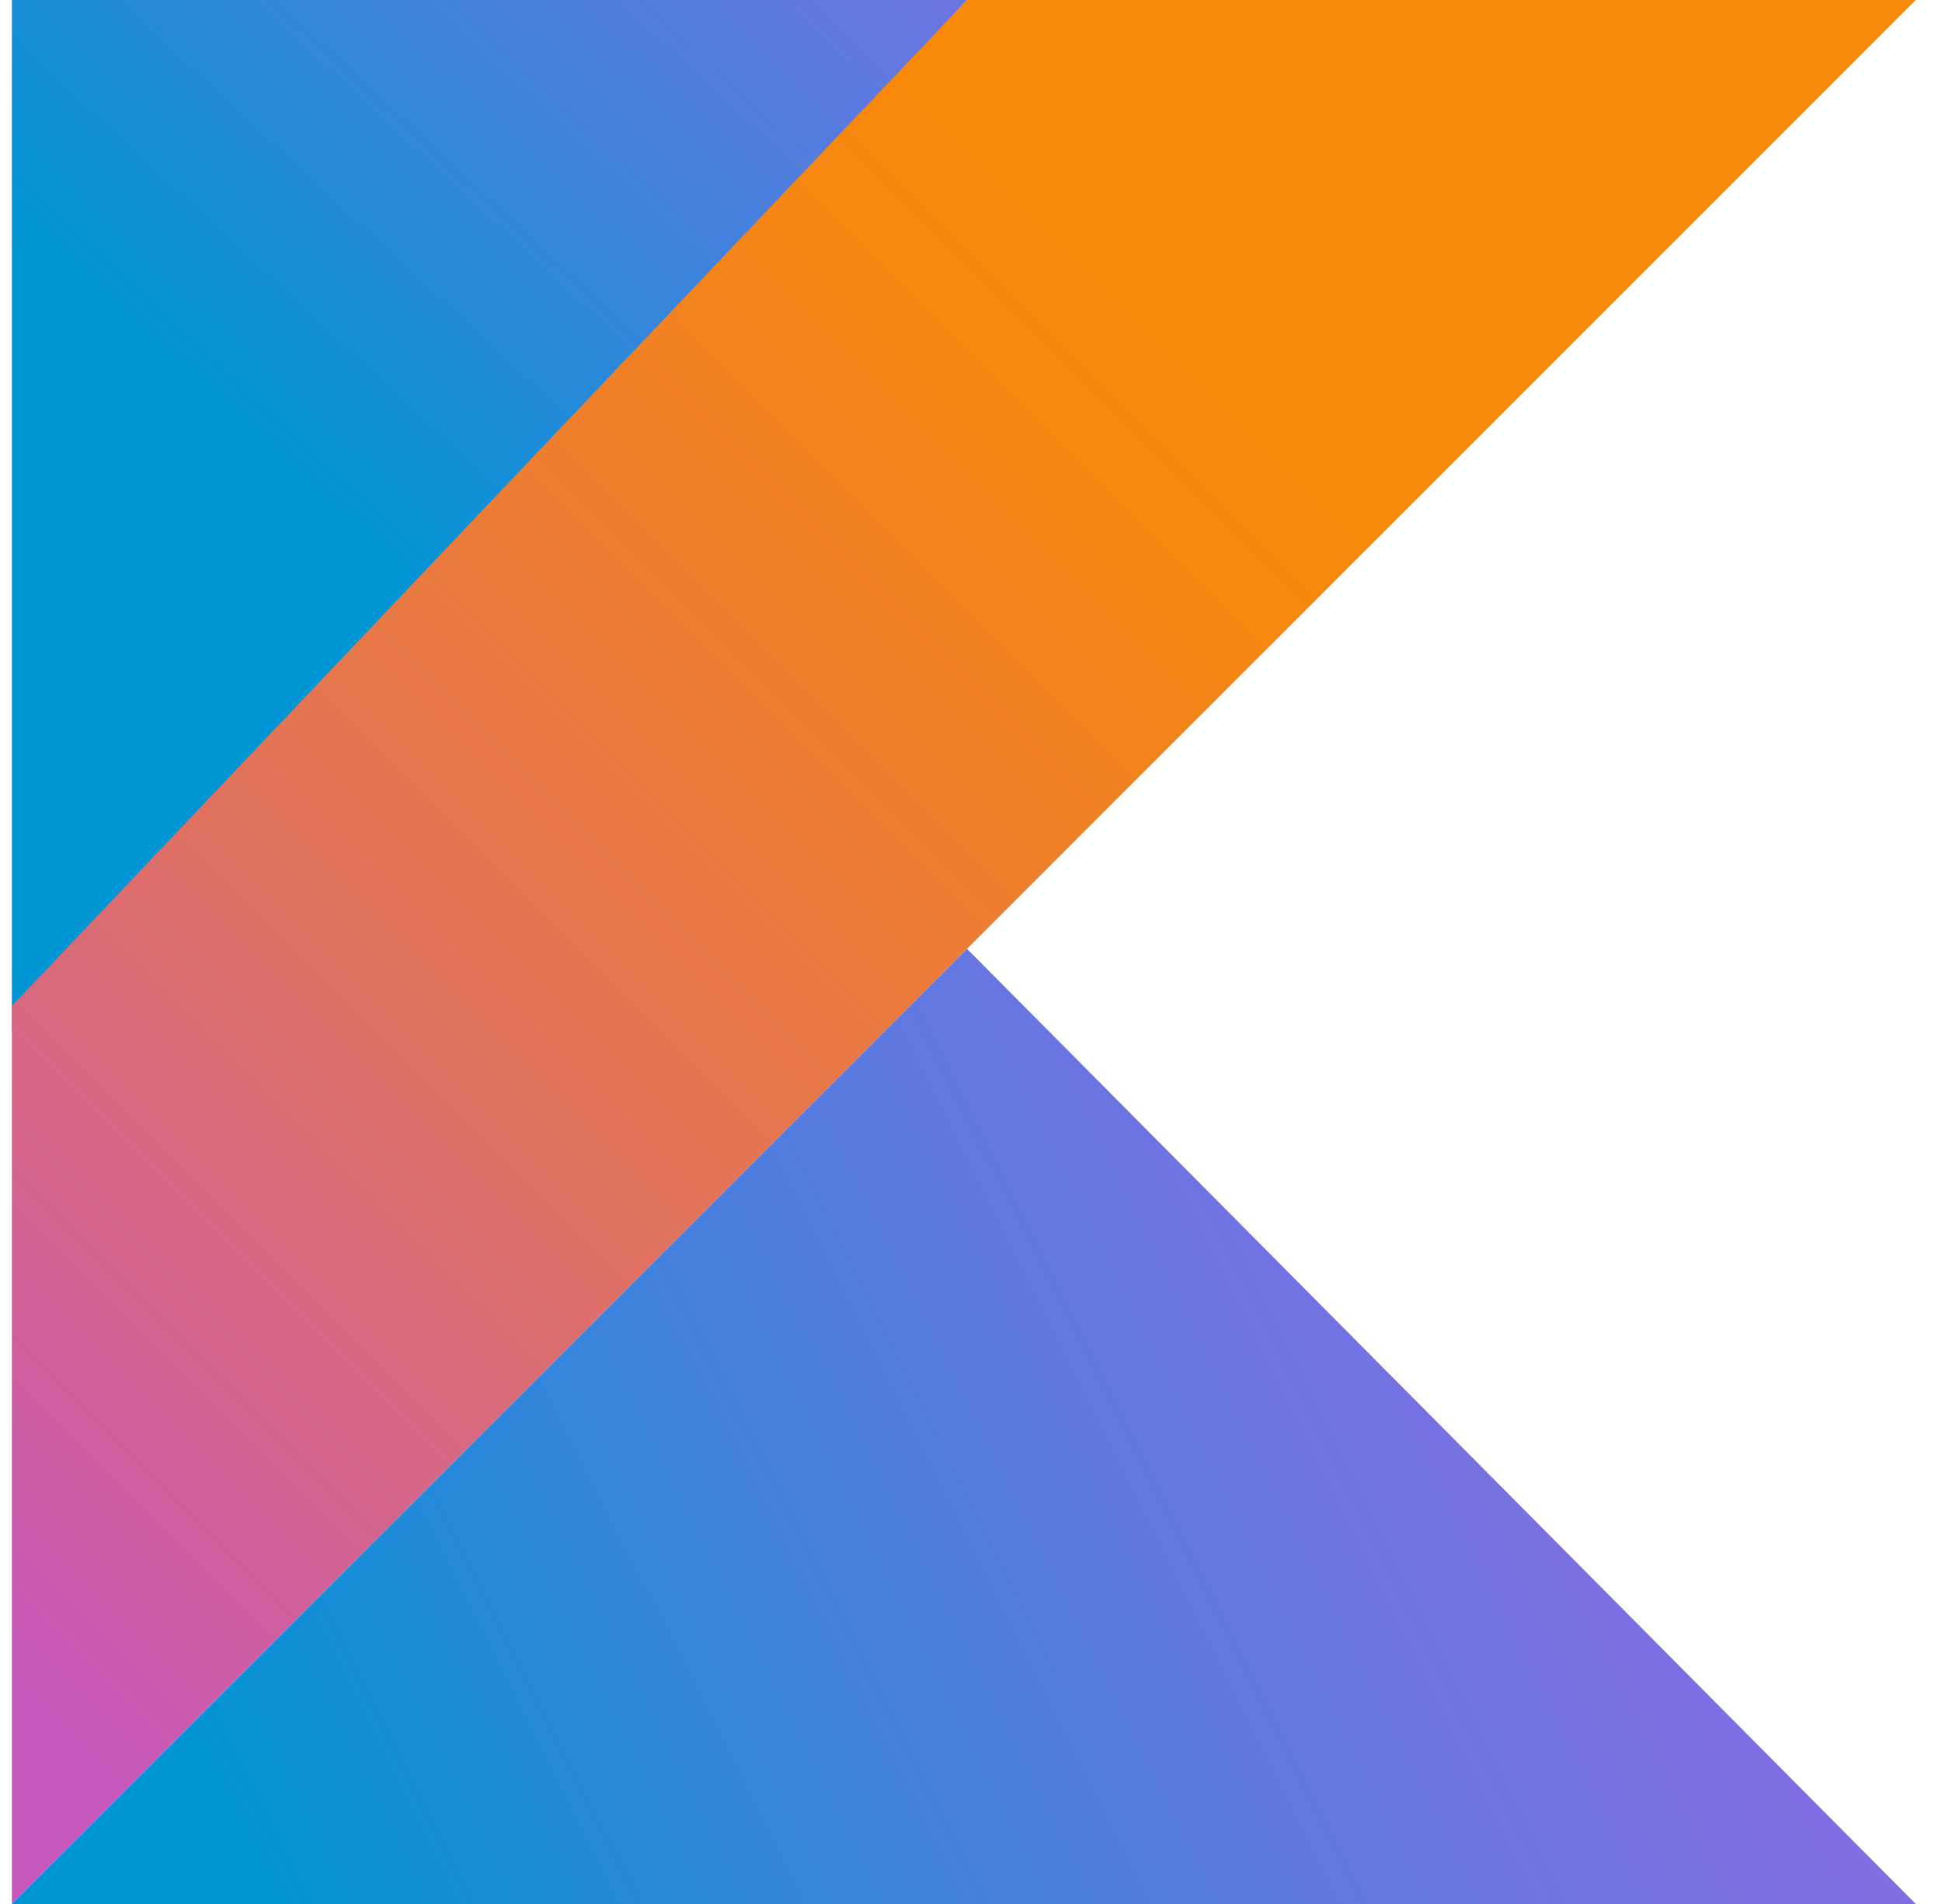 <svg width="51" height="50" viewBox="0 0 51 50" fill="none" xmlns="http://www.w3.org/2000/svg">
<path d="M0.311 50L25.395 24.917L50.311 50H0.311Z" fill="url(#paint0_linear_17_212)"/>
<path d="M0.311 0H25.395L0.311 27.083V0Z" fill="url(#paint1_linear_17_212)"/>
<path d="M25.395 0L0.311 26.417V50L25.395 24.917L50.311 0H25.395Z" fill="url(#paint2_linear_17_212)"/>
<defs>
<linearGradient id="paint0_linear_17_212" x1="13.611" y1="73.28" x2="51.357" y2="54.343" gradientUnits="userSpaceOnUse">
<stop offset="0.097" stop-color="#0095D5"/>
<stop offset="0.301" stop-color="#238AD9"/>
<stop offset="0.621" stop-color="#557BDE"/>
<stop offset="0.864" stop-color="#7472E2"/>
<stop offset="1" stop-color="#806EE3"/>
</linearGradient>
<linearGradient id="paint1_linear_17_212" x1="7.303" y1="18.552" x2="32.559" y2="-8.716" gradientUnits="userSpaceOnUse">
<stop offset="0.118" stop-color="#0095D5"/>
<stop offset="0.418" stop-color="#3C83DC"/>
<stop offset="0.696" stop-color="#6D74E1"/>
<stop offset="0.833" stop-color="#806EE3"/>
</linearGradient>
<linearGradient id="paint2_linear_17_212" x1="-8.107" y1="45.97" x2="38.421" y2="-0.558" gradientUnits="userSpaceOnUse">
<stop offset="0.107" stop-color="#C757BC"/>
<stop offset="0.214" stop-color="#D0609A"/>
<stop offset="0.425" stop-color="#E1725C"/>
<stop offset="0.605" stop-color="#EE7E2F"/>
<stop offset="0.743" stop-color="#F58613"/>
<stop offset="0.823" stop-color="#F88909"/>
</linearGradient>
</defs>
</svg>
